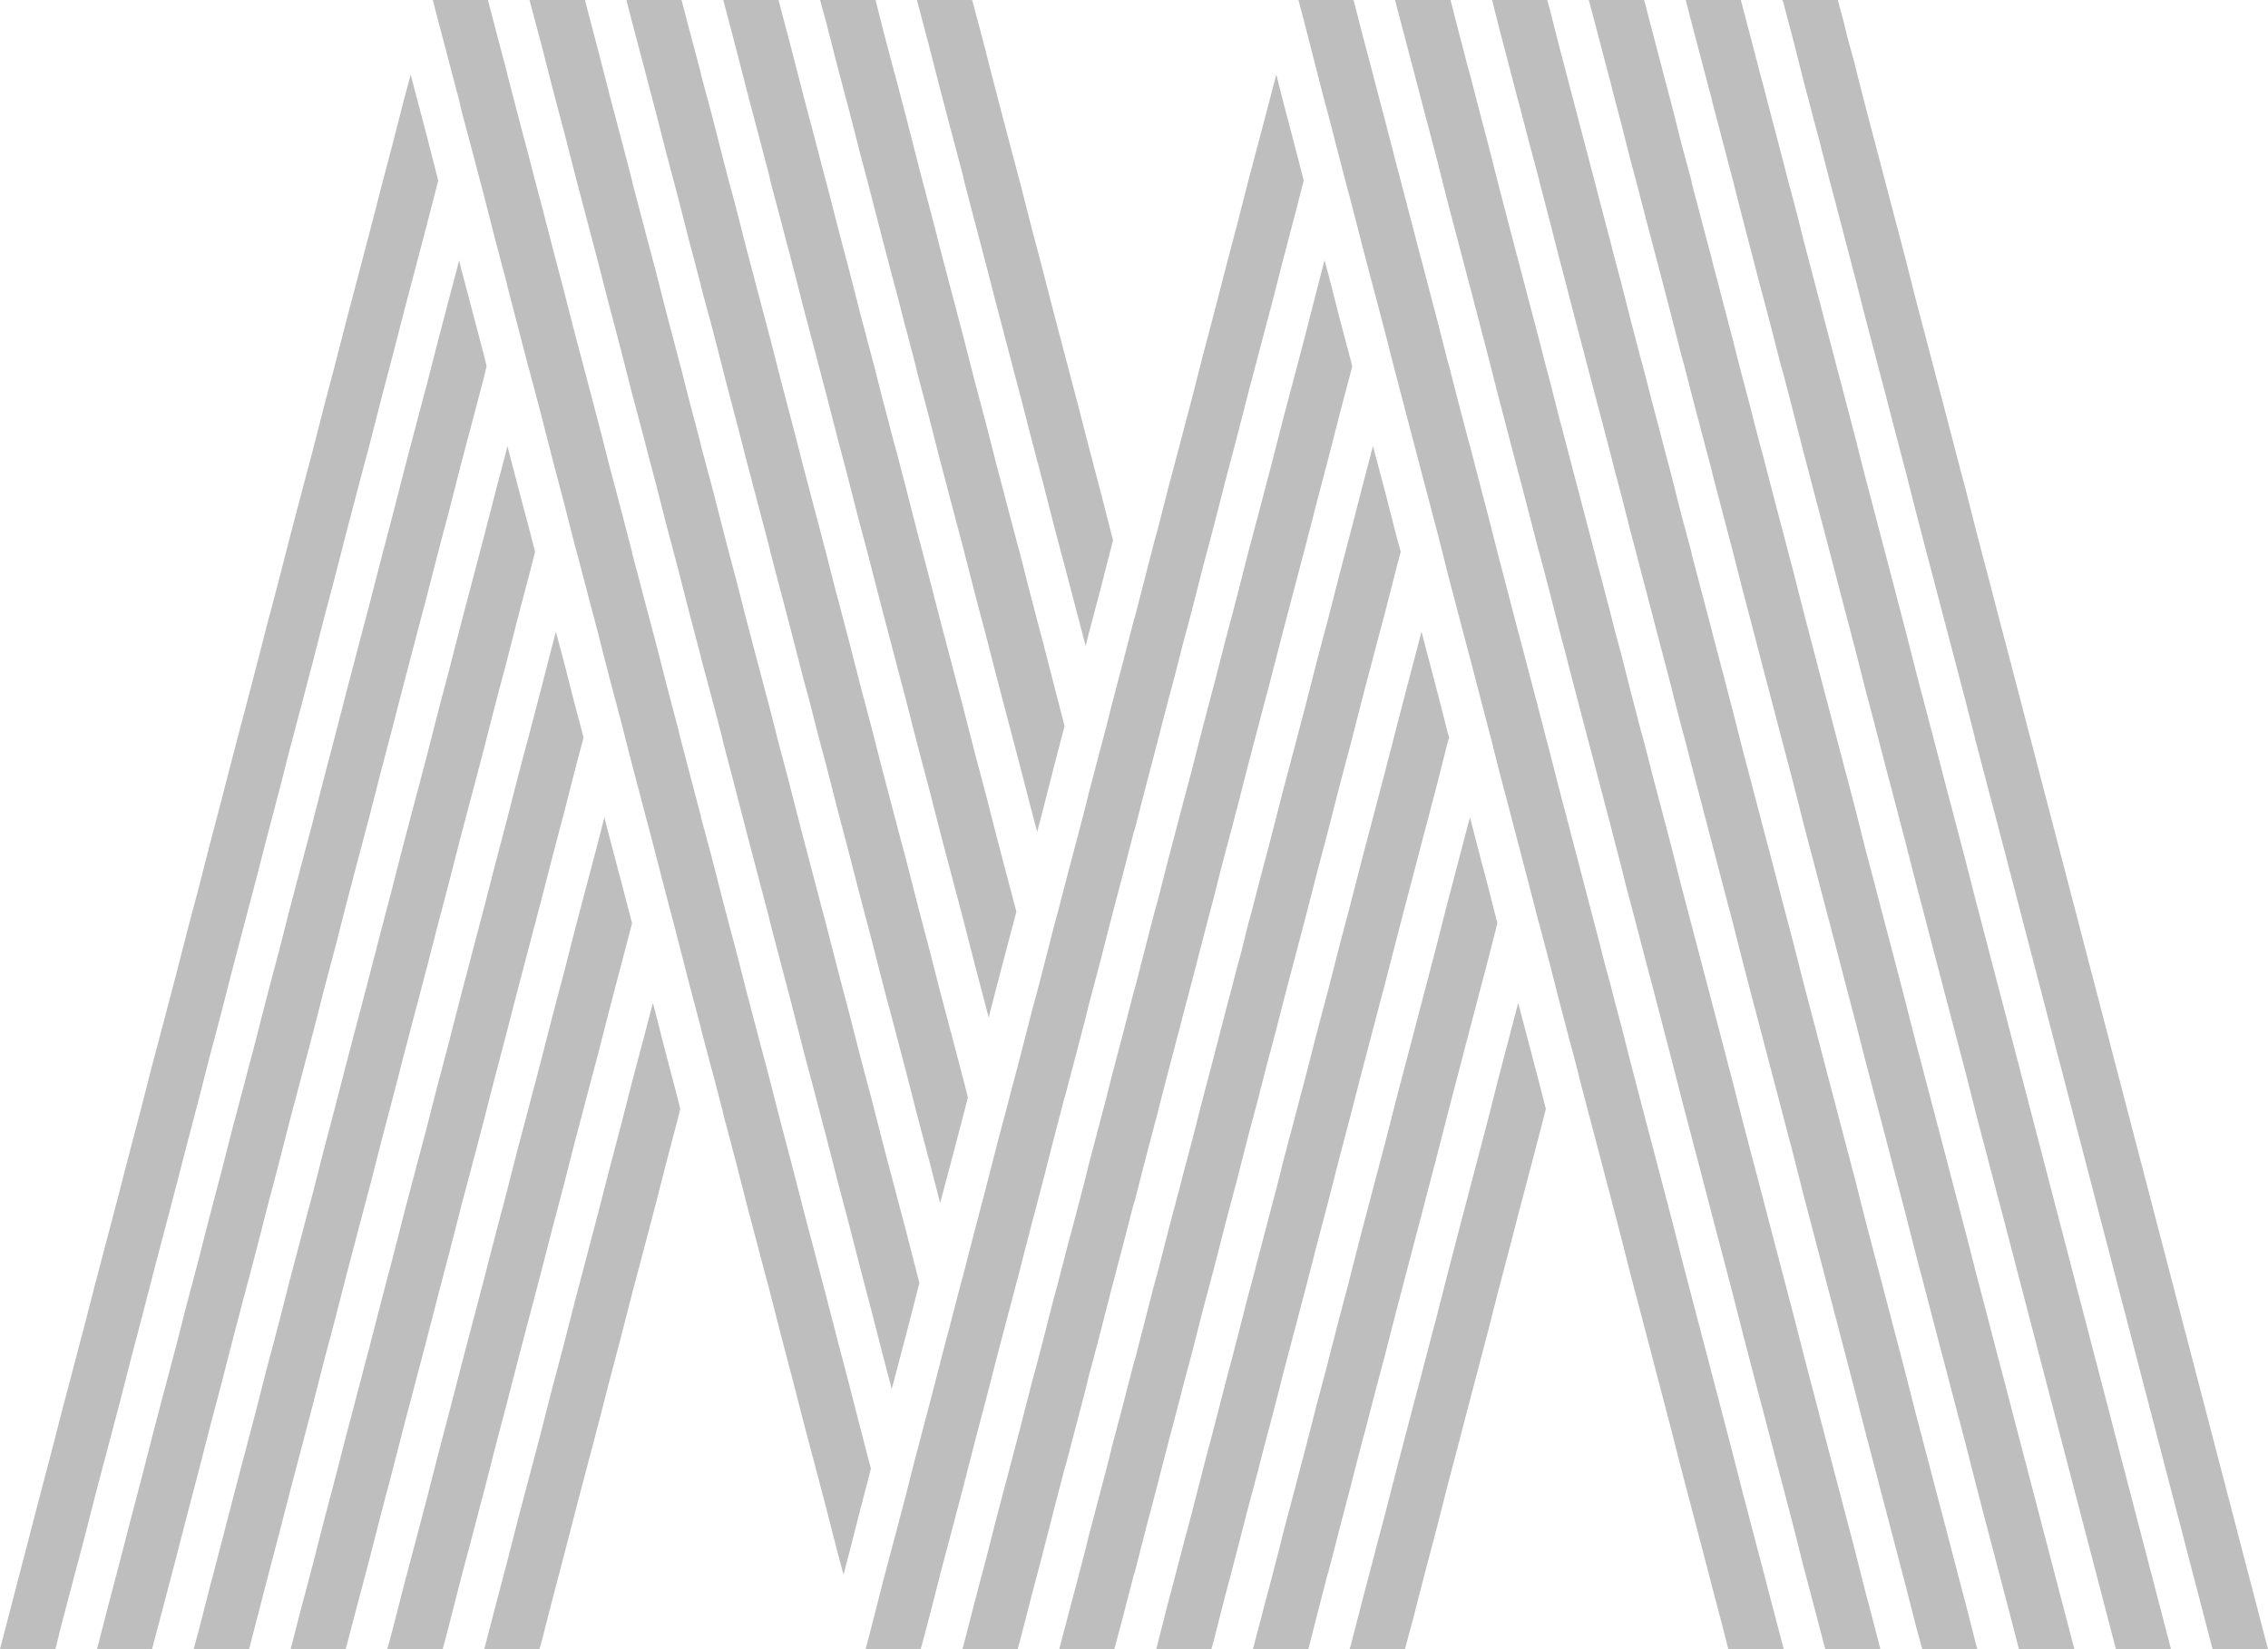 <svg xmlns="http://www.w3.org/2000/svg" width="68.75" height="50" viewBox="0 0 68.75 50">
  <g id="레이어_2" data-name="레이어 2">
    <g id="레이어_1-2" data-name="레이어 1">
      <g>
        <polygon points="3.6 42.64 3.94 41.31 4.29 39.98 4.63 38.66 4.98 37.33 5.33 36 5.67 34.68 6.02 33.35 6.36 32.02 6.71 30.7 7.05 29.37 7.4 28.04 7.75 26.71 8.09 25.39 8.44 24.06 8.78 22.73 9.13 21.41 9.48 20.08 9.82 18.75 10.17 17.43 10.51 16.1 10.86 14.77 11.21 13.45 11.55 12.12 11.9 10.79 12.24 9.47 12.59 8.14 12.94 6.81 13.28 5.49 13.29 5.47 13.28 5.46 12.94 4.13 12.59 2.8 12.45 2.26 12.24 3.04 11.9 4.37 11.55 5.7 11.21 7.02 10.86 8.35 10.51 9.68 10.17 11 9.82 12.33 9.48 13.66 9.13 14.98 8.78 16.31 8.44 17.64 8.09 18.96 7.75 20.29 7.4 21.62 7.05 22.95 6.71 24.27 6.36 25.6 6.02 26.93 5.67 28.25 5.33 29.58 4.98 30.91 4.63 32.23 4.29 33.56 3.94 34.89 3.6 36.21 3.25 37.54 2.9 38.87 2.56 40.19 2.21 41.52 1.86 42.85 1.52 44.17 1.17 45.5 0 50 1.17 50 1.52 50 1.68 50 1.86 49.27 2.21 47.94 2.56 46.62 2.9 45.29 3.25 43.96 3.6 42.64" fill="#bebebe"/>
        <polygon points="6.36 43.28 6.71 41.96 7.05 40.63 7.4 39.3 7.75 37.98 8.09 36.65 8.44 35.32 8.78 33.99 9.13 32.67 9.48 31.34 9.82 30.01 10.17 28.69 10.51 27.36 10.86 26.03 11.21 24.71 11.55 23.38 11.9 22.05 12.24 20.73 12.59 19.4 12.94 18.07 13.28 16.75 13.63 15.42 13.97 14.09 14.32 12.77 14.67 11.44 14.75 11.1 14.67 10.77 14.32 9.44 13.97 8.11 13.92 7.89 13.63 8.99 13.28 10.32 12.94 11.65 12.59 12.97 12.24 14.3 11.9 15.63 11.55 16.96 11.21 18.28 10.86 19.61 10.51 20.94 10.17 22.26 9.82 23.59 9.48 24.92 9.13 26.24 8.78 27.57 8.44 28.9 8.09 30.22 7.75 31.55 7.4 32.88 7.05 34.2 6.71 35.53 6.36 36.86 6.02 38.19 5.67 39.51 5.33 40.84 4.98 42.16 4.63 43.49 4.29 44.82 3.94 46.15 3.6 47.47 3.25 48.8 2.94 50 3.25 50 3.6 50 3.94 50 4.29 50 4.61 50 4.63 49.92 4.98 48.59 5.33 47.26 5.67 45.94 6.02 44.61 6.36 43.28" fill="#bebebe"/>
        <polygon points="9.48 42.6 9.82 41.27 10.17 39.95 10.51 38.62 10.86 37.29 11.21 35.97 11.55 34.64 11.9 33.31 12.24 31.99 12.59 30.66 12.94 29.33 13.28 28.01 13.63 26.68 13.97 25.35 14.32 24.03 14.67 22.7 15.01 21.37 15.36 20.05 15.7 18.72 16.05 17.39 16.22 16.73 16.05 16.07 15.7 14.75 15.38 13.52 15.36 13.62 15.01 14.95 14.67 16.27 14.32 17.6 13.97 18.93 13.63 20.25 13.28 21.58 12.94 22.91 12.59 24.24 12.24 25.56 11.9 26.89 11.55 28.22 11.21 29.54 10.86 30.87 10.51 32.2 10.17 33.52 9.82 34.85 9.48 36.18 9.13 37.5 8.78 38.83 8.44 40.16 8.09 41.48 7.75 42.81 7.4 44.14 7.05 45.47 6.71 46.79 6.36 48.12 6.02 49.45 5.87 50 6.02 50 6.36 50 6.71 50 7.05 50 7.4 50 7.55 50 7.75 49.23 8.09 47.91 8.44 46.58 8.78 45.26 9.13 43.93 9.48 42.6" fill="#bebebe"/>
        <polygon points="12.24 43.25 12.59 41.92 12.94 40.59 13.28 39.27 13.63 37.94 13.97 36.61 14.32 35.29 14.67 33.96 15.01 32.63 15.36 31.3 15.7 29.98 16.05 28.65 16.4 27.32 16.74 26 17.09 24.67 17.43 23.34 17.69 22.36 17.43 21.38 17.09 20.05 16.85 19.15 16.74 19.57 16.4 20.9 16.05 22.23 15.7 23.55 15.36 24.88 15.01 26.21 14.67 27.53 14.32 28.86 13.97 30.19 13.63 31.52 13.28 32.84 12.94 34.17 12.59 35.49 12.24 36.82 11.9 38.15 11.55 39.48 11.21 40.8 10.86 42.13 10.51 43.46 10.17 44.78 9.82 46.11 9.48 47.44 9.13 48.76 8.81 50 9.13 50 9.48 50 9.82 50 10.17 50 10.48 50 10.51 49.88 10.86 48.55 11.21 47.23 11.55 45.9 11.9 44.57 12.24 43.25" fill="#bebebe"/>
        <polygon points="15.36 42.56 15.7 41.24 16.05 39.91 16.4 38.58 16.74 37.26 17.09 35.93 17.43 34.6 17.78 33.27 18.13 31.95 18.47 30.62 18.82 29.29 19.16 27.99 18.82 26.69 18.47 25.36 18.32 24.78 18.13 25.53 17.78 26.85 17.43 28.18 17.09 29.51 16.74 30.83 16.4 32.16 16.05 33.49 15.7 34.81 15.36 36.14 15.01 37.47 14.67 38.79 14.32 40.12 13.97 41.45 13.63 42.77 13.28 44.1 12.94 45.43 12.59 46.76 12.24 48.08 11.9 49.41 11.74 50 11.9 50 12.24 50 12.49 50 12.59 50 12.59 50 12.94 50 12.94 50 13.28 50 13.28 50 13.42 50 13.63 49.2 13.97 47.87 14.32 46.55 14.67 45.22 15.01 43.89 15.36 42.56" fill="#bebebe"/>
        <polygon points="20.2 32 19.86 30.67 19.79 30.41 19.51 31.48 19.16 32.8 18.82 34.13 18.47 35.46 18.13 36.78 17.78 38.11 17.43 39.44 17.09 40.77 16.74 42.09 16.4 43.42 16.05 44.75 15.7 46.07 15.36 47.4 15.01 48.73 14.68 50 15.01 50 15.01 50 15.36 50 15.36 50 15.7 50 15.7 50 16.05 50 16.05 50 16.35 50 16.4 49.84 16.74 48.51 17.09 47.18 17.43 45.86 17.78 44.53 18.13 43.2 18.47 41.88 18.82 40.55 19.16 39.22 19.51 37.9 19.86 36.57 20.2 35.24 20.55 33.91 20.62 33.62 20.55 33.33 20.2 32" fill="#bebebe"/>
        <polygon points="16.4 1.31 16.74 2.64 16.74 2.64 16.85 3.06 17.09 3.96 17.09 3.96 17.43 5.29 17.43 5.29 17.48 5.48 17.78 6.62 17.78 6.62 18.13 7.95 18.13 7.95 18.32 8.69 18.47 9.27 18.47 9.27 18.82 10.6 18.82 10.6 18.95 11.11 19.16 11.93 19.16 11.93 19.51 13.25 19.51 13.25 19.79 14.32 19.86 14.58 19.86 14.58 20.2 15.91 20.2 15.91 20.42 16.74 20.55 17.23 20.55 17.23 20.89 18.56 20.89 18.56 21.24 19.89 21.24 19.89 21.25 19.95 21.59 21.21 21.59 21.21 21.89 22.36 21.93 22.54 21.93 22.54 22.28 23.87 22.28 23.87 22.62 25.19 22.62 25.19 22.72 25.57 22.97 26.52 22.97 26.52 23.04 26.79 23.32 27.85 23.35 27.99 23.66 29.17 24.01 30.5 24.35 31.83 24.7 33.15 25.05 34.48 25.39 35.81 25.74 37.13 26.08 38.46 26.43 39.79 26.77 41.12 27.03 42.11 27.12 41.78 27.47 40.45 27.81 39.13 27.87 38.9 27.81 38.67 27.47 37.34 27.12 36.02 26.77 34.69 26.43 33.36 26.08 32.04 25.74 30.71 25.39 29.38 25.05 28.06 24.7 26.73 24.35 25.4 24.19 24.78 24.01 24.08 23.88 23.57 23.66 22.75 23.66 22.75 23.56 22.36 23.32 21.42 23.32 21.42 22.97 20.1 22.97 20.1 22.72 19.15 22.62 18.77 22.62 18.77 22.28 17.44 22.28 17.44 22.09 16.73 21.93 16.11 21.93 16.11 21.59 14.79 21.59 14.79 21.25 13.52 21.24 13.46 21.24 13.46 20.89 12.13 20.89 12.13 20.63 11.11 20.55 10.81 20.55 10.81 20.2 9.48 20.2 9.48 19.86 8.15 19.86 8.15 19.79 7.89 19.51 6.83 19.51 6.83 19.16 5.5 19.16 5.5 19.16 5.48 18.82 4.17 18.82 4.17 18.47 2.85 18.47 2.85 18.32 2.26 18.13 1.52 18.13 1.52 17.78 0.19 17.78 0.19 17.73 0 17.65 0 17.43 0 17.43 0 17.09 0 17.09 0 16.74 0 16.74 0 16.4 0 16.4 0 16.05 0 16.4 1.31 16.4 1.31" fill="#bebebe"/>
        <polygon points="19.16 0.67 19.51 1.99 19.51 1.99 19.79 3.06 19.86 3.32 19.86 3.32 20.2 4.65 20.2 4.65 20.42 5.48 20.55 5.97 20.55 5.97 20.89 7.3 20.89 7.3 21.24 8.63 21.24 8.63 21.25 8.69 21.59 9.95 21.59 9.95 21.89 11.11 21.93 11.28 21.93 11.28 22.28 12.61 22.28 12.61 22.62 13.93 22.62 13.93 22.72 14.31 22.97 15.26 22.97 15.26 23.32 16.59 23.32 16.59 23.35 16.73 23.66 17.91 23.66 17.91 24.01 19.24 24.01 19.24 24.19 19.94 24.35 20.57 24.35 20.57 24.51 21.15 24.7 21.89 24.82 22.36 25.05 23.22 25.39 24.55 25.74 25.88 26.08 27.2 26.43 28.53 26.77 29.86 27.12 31.18 27.47 32.51 27.81 33.84 28.16 35.16 28.5 36.48 28.5 36.47 28.85 35.15 29.2 33.82 29.34 33.27 29.2 32.72 28.85 31.39 28.5 30.07 28.16 28.74 27.81 27.41 27.47 26.08 27.12 24.76 26.77 23.43 26.43 22.1 26.08 20.78 25.74 19.45 25.66 19.15 25.39 18.12 25.34 17.94 25.05 16.8 25.05 16.8 25.03 16.73 24.7 15.47 24.7 15.47 24.35 14.14 24.35 14.14 24.19 13.52 24.01 12.82 24.01 12.82 23.66 11.49 23.66 11.49 23.56 11.1 23.32 10.16 23.32 10.16 22.97 8.84 22.97 8.84 22.72 7.89 22.62 7.51 22.62 7.51 22.28 6.18 22.28 6.18 22.09 5.48 21.93 4.86 21.93 4.86 21.59 3.53 21.59 3.53 21.25 2.26 21.24 2.2 21.24 2.2 20.89 0.88 20.89 0.88 20.66 0 20.58 0 20.55 0 20.55 0 20.2 0 20.2 0 19.86 0 19.86 0 19.51 0 19.51 0 19.16 0 19.16 0 18.99 0 19.16 0.67 19.16 0.67" fill="#bebebe"/>
        <polygon points="21.93 0.02 22.28 1.35 22.28 1.35 22.62 2.67 22.62 2.67 22.72 3.06 22.97 4 22.97 4 23.32 5.33 23.32 5.33 23.35 5.48 23.66 6.65 23.66 6.65 24.01 7.98 24.01 7.98 24.19 8.68 24.35 9.31 24.35 9.31 24.7 10.63 24.7 10.63 24.82 11.1 25.05 11.96 25.05 11.96 25.39 13.29 25.39 13.29 25.66 14.31 25.74 14.62 25.74 14.62 25.97 15.52 26.08 15.94 26.29 16.73 26.43 17.27 26.77 18.59 27.12 19.92 27.47 21.25 27.81 22.58 28.16 23.9 28.5 25.23 28.85 26.56 29.2 27.88 29.54 29.21 29.89 30.54 29.97 30.85 30.23 29.84 30.58 28.51 30.81 27.64 30.58 26.77 30.23 25.44 29.89 24.11 29.54 22.79 29.2 21.46 28.85 20.13 28.5 18.8 28.16 17.48 27.81 16.15 27.47 14.82 27.13 13.52 27.12 13.5 26.81 12.31 26.77 12.17 26.77 12.17 26.5 11.1 26.43 10.84 26.43 10.84 26.08 9.52 26.08 9.52 25.74 8.19 25.74 8.19 25.66 7.89 25.39 6.86 25.39 6.86 25.05 5.54 25.05 5.54 25.03 5.47 24.7 4.21 24.7 4.21 24.35 2.88 24.35 2.88 24.19 2.26 24.01 1.56 24.01 1.56 23.66 0.23 23.66 0.23 23.6 0 23.52 0 23.32 0 23.32 0 22.97 0 22.97 0 22.62 0 22.62 0 22.28 0 22.28 0 21.93 0 21.93 0 21.93 0 21.93 0.02 21.93 0.02" fill="#bebebe"/>
        <polygon points="25.05 0.7 25.39 2.03 25.39 2.03 25.66 3.05 25.74 3.35 25.74 3.35 26.08 4.68 26.08 4.68 26.29 5.47 26.43 6.01 26.43 6.01 26.77 7.33 26.77 7.33 27.12 8.66 27.12 8.66 27.13 8.68 27.44 9.89 27.47 9.99 27.76 11.1 27.81 11.32 28.16 12.64 28.5 13.97 28.85 15.3 29.2 16.62 29.54 17.95 29.89 19.28 30.23 20.6 30.58 21.93 30.93 23.26 31.27 24.58 31.44 25.22 31.62 24.53 31.96 23.2 32.27 22.01 31.96 20.81 31.62 19.49 31.27 18.16 30.93 16.83 30.58 15.51 30.23 14.18 29.89 12.85 29.54 11.53 29.2 10.2 28.85 8.87 28.59 7.89 28.5 7.54 28.28 6.68 28.16 6.22 28.16 6.22 27.96 5.47 27.81 4.89 27.81 4.89 27.47 3.56 27.47 3.56 27.13 2.26 27.12 2.24 27.12 2.24 26.77 0.91 26.77 0.91 26.54 0 26.45 0 26.43 0 26.43 0 26.43 0 26.08 0 26.08 0 26.08 0 25.74 0 25.74 0 25.74 0 25.61 0 25.39 0 25.39 0 25.05 0 25.05 0 24.86 0 25.05 0.7 25.05 0.7" fill="#bebebe"/>
        <polygon points="26.08 43.3 25.74 41.97 25.39 40.64 25.05 39.32 24.7 37.99 24.35 36.66 24.01 35.34 23.66 34.01 23.32 32.68 22.97 31.36 22.72 30.41 22.62 30.03 22.41 29.2 22.28 28.7 22.28 28.7 22.09 27.99 21.93 27.38 21.93 27.38 21.59 26.05 21.59 26.05 21.25 24.78 21.24 24.72 21.24 24.72 20.89 23.39 20.89 23.39 20.62 22.36 20.55 22.07 20.55 22.07 20.2 20.74 20.2 20.74 19.86 19.41 19.86 19.41 19.79 19.15 19.51 18.09 19.51 18.09 19.16 16.76 19.16 16.76 19.16 16.74 18.82 15.43 18.82 15.43 18.47 14.11 18.47 14.11 18.32 13.52 18.13 12.78 18.13 12.78 17.78 11.45 17.78 11.45 17.69 11.11 17.43 10.13 17.43 10.13 17.09 8.8 17.09 8.8 16.85 7.89 16.74 7.47 16.74 7.47 16.4 6.15 16.4 6.15 16.22 5.48 16.05 4.82 16.05 4.82 15.7 3.49 15.7 3.49 15.38 2.26 15.36 2.17 15.36 2.17 15.01 0.84 15.01 0.84 14.79 0 14.71 0 14.67 0 14.67 0 14.32 0 14.32 0 13.97 0 13.97 0 13.63 0 13.63 0 13.28 0 13.28 0 13.12 0 13.28 0.62 13.28 0.62 13.63 1.95 13.63 1.95 13.92 3.05 13.97 3.27 13.97 3.28 14.32 4.6 14.32 4.6 14.55 5.47 14.67 5.93 14.67 5.93 15.01 7.26 15.01 7.26 15.36 8.58 15.36 8.58 15.38 8.68 15.7 9.91 15.7 9.91 16.01 11.1 16.05 11.24 16.05 11.24 16.4 12.56 16.4 12.56 16.74 13.89 16.74 13.89 16.85 14.31 17.09 15.22 17.09 15.22 17.43 16.55 17.43 16.55 17.48 16.73 17.78 17.87 17.78 17.87 18.13 19.2 18.13 19.2 18.32 19.95 18.47 20.53 18.47 20.53 18.82 21.85 18.82 21.85 18.95 22.36 19.16 23.18 19.16 23.18 19.51 24.51 19.51 24.51 19.79 25.57 19.86 25.84 19.86 25.84 20.2 27.16 20.2 27.16 20.42 27.99 20.55 28.49 20.55 28.49 20.89 29.82 20.89 29.82 21.24 31.14 21.24 31.14 21.25 31.2 21.57 32.41 21.59 32.47 21.89 33.62 21.93 33.8 22.28 35.12 22.62 36.45 22.97 37.78 23.32 39.1 23.66 40.43 24.01 41.76 24.35 43.09 24.7 44.41 25.05 45.74 25.39 47.07 25.57 47.74 25.74 47.09 26.08 45.76 26.4 44.53 26.08 43.3" fill="#bebebe"/>
        <polygon points="27.81 0.06 28.16 1.38 28.16 1.38 28.5 2.71 28.5 2.71 28.59 3.05 28.85 4.04 28.85 4.04 28.91 4.26 29.2 5.36 29.22 5.47 29.54 6.69 29.89 8.02 30.23 9.34 30.58 10.67 30.93 12 31.27 13.32 31.62 14.65 31.96 15.98 32.31 17.3 32.66 18.63 32.91 19.59 33 19.22 33.35 17.9 33.69 16.57 33.74 16.38 33.69 16.19 33.35 14.86 33 13.53 32.66 12.21 32.31 10.88 31.96 9.55 31.62 8.23 31.27 6.9 30.93 5.57 30.58 4.25 30.23 2.92 30.06 2.26 29.89 1.59 29.75 1.05 29.54 0.27 29.54 0.27 29.47 0 29.39 0 29.2 0 29.2 0 29.2 0 28.85 0 28.85 0 28.85 0 28.5 0 28.5 0 28.5 0 28.16 0 28.16 0 28.16 0 27.81 0 27.81 0 27.81 0 27.8 0 27.81 0.06 27.81 0.06" fill="#bebebe"/>
        <polygon points="19.16 27.97 19.16 27.99 19.16 28.02 19.16 27.97" fill="#bebebe"/>
        <polygon points="29.2 45.08 29.34 44.53 29.54 43.75 29.54 43.75 29.89 42.42 29.89 42.42 29.97 42.11 30.23 41.1 30.23 41.1 30.58 39.77 30.58 39.77 30.81 38.9 30.93 38.45 30.93 38.44 31.27 37.12 31.27 37.12 31.44 36.48 31.62 35.79 31.62 35.79 31.96 34.46 31.96 34.46 32.27 33.27 32.31 33.14 32.31 33.14 32.66 31.81 32.66 31.81 32.91 30.85 33 30.48 33 30.48 33.35 29.16 33.35 29.16 33.69 27.83 33.69 27.83 33.74 27.64 34.04 26.5 34.04 26.5 34.37 25.22 34.38 25.18 34.39 25.18 34.73 23.85 34.73 23.85 35.08 22.52 35.08 22.52 35.21 22.01 35.42 21.2 35.42 21.2 35.53 20.8 35.77 19.87 35.84 19.59 36.12 18.54 36.46 17.21 36.81 15.89 37.15 14.56 37.5 13.23 37.84 11.91 38.19 10.58 38.54 9.26 38.88 7.93 39.23 6.6 39.52 5.47 39.23 4.35 38.88 3.02 38.69 2.26 38.54 2.83 38.19 4.16 37.84 5.48 37.5 6.81 37.15 8.14 36.81 9.46 36.46 10.79 36.12 12.12 35.77 13.45 35.42 14.77 35.08 16.1 35 16.38 34.73 17.43 34.69 17.59 34.39 18.75 34.38 18.75 34.37 18.8 34.04 20.08 34.04 20.08 33.69 21.41 33.69 21.41 33.54 22.01 33.35 22.73 33.35 22.73 33 24.06 33 24.06 32.91 24.43 32.66 25.39 32.66 25.39 32.31 26.71 32.31 26.71 32.07 27.64 31.96 28.04 31.96 28.04 31.62 29.37 31.62 29.37 31.44 30.06 31.27 30.69 31.27 30.69 30.93 32.02 30.93 32.02 30.6 33.27 30.58 33.35 30.58 33.35 30.23 34.67 30.23 34.67 29.97 35.69 29.89 36 29.89 36 29.54 37.33 29.54 37.33 29.2 38.65 29.2 38.66 29.13 38.9 28.85 39.98 28.85 39.98 28.5 41.31 28.5 41.31 28.5 41.32 28.16 42.63 28.16 42.63 27.81 43.96 27.81 43.96 27.66 44.53 27.47 45.29 27.47 45.29 27.12 46.62 27.12 46.62 27.03 46.95 26.77 47.94 26.77 47.94 26.43 49.27 26.43 49.27 26.24 50 26.43 50 26.43 50 26.43 50 26.77 50 26.77 50 26.77 50 27.12 50 27.12 50 27.12 50 27.47 50 27.47 50 27.47 50 27.81 50 27.81 50 27.81 50 27.83 50 27.91 50 28.16 49.06 28.16 49.06 28.5 47.74 28.5 47.73 28.5 47.73 28.85 46.41 28.85 46.41 29.2 45.08 29.2 45.08" fill="#bebebe"/>
        <polygon points="32.31 44.4 32.31 44.4 32.66 43.07 32.66 43.07 32.91 42.11 33 41.74 33 41.74 33.35 40.42 33.35 40.42 33.69 39.09 33.69 39.09 33.74 38.9 34.04 37.76 34.04 37.76 34.37 36.48 34.38 36.44 34.39 36.44 34.73 35.11 34.73 35.11 35.08 33.78 35.08 33.78 35.21 33.27 35.42 32.46 35.42 32.46 35.77 31.13 35.77 31.13 35.84 30.85 36.12 29.8 36.12 29.8 36.46 28.48 36.46 28.48 36.68 27.64 36.81 27.15 36.81 27.15 36.99 26.43 37.15 25.82 37.31 25.22 37.5 24.5 37.84 23.17 38.19 21.84 38.54 20.51 38.88 19.19 39.23 17.86 39.58 16.53 39.92 15.21 40.27 13.88 40.61 12.55 40.96 11.23 40.99 11.11 40.96 10.98 40.61 9.66 40.27 8.33 40.15 7.89 39.92 8.78 39.58 10.11 39.23 11.44 38.88 12.76 38.54 14.09 38.19 15.42 37.84 16.74 37.5 18.07 37.15 19.4 36.81 20.72 36.47 22.01 36.46 22.05 36.16 23.22 36.12 23.38 36.12 23.38 35.84 24.43 35.77 24.7 35.77 24.7 35.42 26.03 35.42 26.03 35.08 27.36 35.08 27.36 35 27.64 34.73 28.68 34.73 28.68 34.39 30.01 34.38 30.01 34.37 30.06 34.04 31.34 34.04 31.34 33.69 32.67 33.69 32.67 33.54 33.27 33.35 33.99 33.35 33.99 33 35.32 33 35.32 32.91 35.69 32.66 36.65 32.66 36.65 32.31 37.97 32.31 37.97 32.07 38.9 31.96 39.3 31.96 39.3 31.62 40.63 31.62 40.63 31.44 41.32 31.27 41.95 31.27 41.95 30.93 43.28 30.93 43.28 30.6 44.53 30.58 44.61 30.58 44.61 30.23 45.93 30.23 45.93 29.97 46.95 29.89 47.26 29.89 47.26 29.54 48.59 29.54 48.59 29.2 49.91 29.2 49.91 29.17 50 29.2 50 29.2 50 29.2 50 29.54 50 29.54 50 29.54 50 29.89 50 29.89 50 29.89 50 30.02 50 30.23 50 30.23 50 30.58 50 30.58 50 30.77 50 30.85 50 30.93 49.7 30.93 49.7 31.27 48.38 31.27 48.38 31.44 47.74 31.62 47.05 31.62 47.05 31.96 45.72 31.96 45.72 32.27 44.53 32.31 44.4" fill="#bebebe"/>
        <polygon points="35.08 45.04 35.21 44.53 35.42 43.72 35.42 43.72 35.77 42.39 35.77 42.39 35.84 42.11 36.12 41.06 36.12 41.06 36.46 39.73 36.46 39.73 36.68 38.9 36.81 38.41 36.81 38.41 37.15 37.08 37.15 37.08 37.31 36.48 37.5 35.76 37.5 35.76 37.84 34.43 37.84 34.43 38.15 33.27 38.19 33.1 38.19 33.1 38.46 32.06 38.54 31.77 38.78 30.85 38.88 30.45 39.23 29.12 39.58 27.79 39.92 26.47 40.27 25.14 40.61 23.81 40.96 22.49 41.3 21.16 41.65 19.83 42 18.51 42.34 17.18 42.46 16.73 42.34 16.29 42 14.96 41.65 13.64 41.62 13.52 41.3 14.74 40.96 16.06 40.61 17.39 40.27 18.72 39.92 20.04 39.58 21.37 39.23 22.7 38.88 24.02 38.54 25.35 38.19 26.68 37.94 27.64 37.84 28 37.63 28.85 37.5 29.33 37.5 29.33 37.31 30.06 37.15 30.66 37.15 30.66 36.81 31.98 36.81 31.98 36.47 33.27 36.46 33.31 36.46 33.31 36.12 34.64 36.12 34.64 35.84 35.69 35.77 35.97 35.77 35.97 35.42 37.29 35.42 37.29 35.08 38.62 35.08 38.62 35 38.9 34.73 39.95 34.73 39.95 34.39 41.27 34.38 41.27 34.37 41.32 34.04 42.6 34.04 42.6 33.69 43.92 33.69 43.93 33.54 44.53 33.35 45.25 33.35 45.25 33 46.58 33 46.58 32.91 46.95 32.66 47.91 32.66 47.91 32.31 49.23 32.31 49.23 32.11 50 32.31 50 32.31 50 32.66 50 32.66 50 33 50 33 50 33.35 50 33.35 50 33.69 50 33.69 50 33.7 50 33.78 50 34.04 49.02 34.04 49.02 34.37 47.74 34.38 47.7 34.39 47.7 34.73 46.37 34.73 46.37 35.08 45.04 35.08 45.04" fill="#bebebe"/>
        <polygon points="38.19 44.36 38.19 44.36 38.54 43.03 38.54 43.03 38.78 42.11 38.88 41.71 38.88 41.71 39.23 40.38 39.23 40.38 39.58 39.05 39.58 39.05 39.62 38.9 39.92 37.73 39.92 37.73 39.93 37.69 40.25 36.48 40.27 36.4 40.61 35.07 40.96 33.74 41.3 32.42 41.65 31.09 42 29.76 42.34 28.44 42.65 27.25 42.96 26.07 43.27 24.89 43.58 23.71 43.88 22.52 43.93 22.36 43.88 22.2 43.58 21.02 43.27 19.84 43.09 19.15 42.96 19.65 42.65 20.83 42.34 22.02 42 23.34 41.65 24.67 41.3 26 40.96 27.32 40.61 28.65 40.27 29.98 39.92 31.3 39.58 32.63 39.41 33.27 39.23 33.96 39.09 34.48 38.88 35.28 38.88 35.28 38.78 35.69 38.54 36.61 38.54 36.61 38.19 37.94 38.19 37.94 37.94 38.9 37.84 39.26 37.84 39.26 37.5 40.59 37.5 40.59 37.31 41.32 37.15 41.92 37.15 41.92 36.81 43.24 36.81 43.24 36.47 44.53 36.46 44.57 36.46 44.57 36.12 45.9 36.12 45.9 35.84 46.95 35.77 47.22 35.77 47.22 35.42 48.55 35.42 48.55 35.08 49.88 35.08 49.88 35.05 50 35.08 50 35.08 50 35.42 50 35.42 50 35.77 50 35.77 50 36.12 50 36.12 50 36.46 50 36.46 50 36.64 50 36.72 50 36.81 49.67 36.81 49.67 37.15 48.34 37.15 48.34 37.31 47.74 37.5 47.01 37.5 47.01 37.84 45.69 37.84 45.69 38.15 44.53 38.19 44.36" fill="#bebebe"/>
        <polygon points="40.96 45 41.08 44.52 41.3 43.67 41.3 43.67 41.4 43.31 41.65 42.34 41.71 42.11 42 41.02 42.34 39.69 42.65 38.51 42.96 37.33 43.27 36.14 43.58 34.96 43.88 33.78 44.19 32.6 44.5 31.41 44.81 30.23 45.12 29.05 45.39 27.99 45.12 26.93 44.81 25.75 44.56 24.78 44.5 25 44.19 26.18 43.88 27.36 43.58 28.54 43.27 29.73 42.96 30.91 42.65 32.09 42.34 33.27 42 34.6 41.65 35.93 41.3 37.25 40.96 38.58 40.88 38.9 40.61 39.91 40.56 40.11 40.27 41.23 40.27 41.23 40.25 41.32 39.92 42.56 39.92 42.56 39.58 43.89 39.58 43.89 39.41 44.53 39.23 45.22 39.23 45.22 38.88 46.54 38.88 46.54 38.78 46.95 38.54 47.87 38.54 47.87 38.19 49.2 38.19 49.2 37.98 50 38.19 50 38.19 50 38.54 50 38.54 50 38.73 50 38.88 50 38.88 50 39.23 50 39.23 50 39.57 50 39.58 50 39.58 50 39.66 50 39.92 48.98 39.92 48.98 40.24 47.74 40.27 47.65 40.27 47.65 40.61 46.33 40.61 46.33 40.96 45 40.96 45" fill="#bebebe"/>
        <polygon points="46.35 31.66 46.04 30.48 46.02 30.41 45.73 31.52 45.42 32.7 45.12 33.89 44.81 35.07 44.5 36.25 44.19 37.43 43.88 38.62 43.58 39.8 43.27 40.98 42.96 42.16 42.65 43.34 42.34 44.52 42.34 44.52 42.34 44.53 42.03 45.73 42 45.85 42 45.85 41.71 46.94 41.65 47.18 41.65 47.18 41.3 48.51 41.3 48.51 40.96 49.83 40.96 49.83 40.91 50 40.96 50 40.96 50 41.3 50 41.3 50 41.65 50 41.65 50 42 50 42.34 50 42.34 50 42.51 50 42.59 50 42.65 49.77 42.65 49.77 42.87 48.95 42.96 48.59 43.18 47.74 43.27 47.4 43.58 46.22 43.88 45.04 44.19 43.86 44.5 42.67 44.81 41.49 45.12 40.31 45.42 39.13 45.73 37.95 46.04 36.76 46.35 35.58 46.66 34.4 46.86 33.62 46.66 32.84 46.35 31.66" fill="#bebebe"/>
        <polygon points="53.75 48.78 53.44 47.59 53.13 46.41 52.82 45.23 52.52 44.05 52.21 42.87 51.9 41.68 51.59 40.5 51.28 39.32 50.97 38.13 50.67 36.95 50.36 35.77 50.05 34.59 49.74 33.41 49.43 32.22 49.13 31.04 48.96 30.41 48.82 29.86 48.64 29.2 48.51 28.68 48.33 27.99 48.2 27.5 47.89 26.31 47.58 25.13 47.49 24.78 47.27 23.95 46.97 22.77 46.86 22.36 46.66 21.58 46.35 20.4 46.04 19.22 46.02 19.15 45.73 18.04 45.42 16.85 45.39 16.73 45.12 15.67 44.81 14.49 44.56 13.52 44.5 13.31 44.19 12.13 43.93 11.11 43.88 10.94 43.58 9.76 43.27 8.58 43.09 7.89 42.96 7.4 42.65 6.21 42.46 5.48 42.34 5.03 42 3.71 41.65 2.38 41.62 2.26 41.3 1.05 41.03 0 40.96 0 40.96 0 40.95 0 40.61 0 40.27 0 40.27 0 39.92 0 39.92 0 39.58 0 39.58 0 39.36 0 39.58 0.84 39.92 2.17 40.15 3.06 40.27 3.5 40.61 4.82 40.78 5.47 40.96 6.15 41.3 7.47 41.62 8.69 41.65 8.8 42 10.13 42.25 11.11 42.34 11.46 42.65 12.64 42.96 13.82 43.09 14.32 43.27 15 43.58 16.18 43.72 16.73 43.88 17.37 44.19 18.55 44.5 19.73 44.56 19.95 44.81 20.91 45.12 22.1 45.19 22.36 45.42 23.28 45.73 24.46 46.02 25.57 46.04 25.64 46.35 26.83 46.65 27.99 46.66 28.01 46.97 29.19 47.27 30.37 47.49 31.2 47.58 31.55 47.81 32.41 47.89 32.74 48.12 33.62 48.2 33.92 48.51 35.1 48.82 36.28 49.13 37.47 49.43 38.65 49.74 39.83 50.05 41.01 50.36 42.2 50.67 43.38 50.97 44.56 51.28 45.74 51.59 46.92 51.9 48.11 52.21 49.29 52.39 50 52.52 50 52.82 50 53.13 50 53.44 50 53.75 50 54.06 50 54.07 50 54.06 49.96 53.75 48.78" fill="#bebebe"/>
        <polygon points="56.52 48.16 56.22 46.97 55.91 45.79 55.6 44.61 55.29 43.43 54.98 42.24 54.67 41.06 54.37 39.88 54.06 38.7 53.75 37.52 53.44 36.33 53.13 35.15 52.82 33.97 52.52 32.79 52.21 31.6 51.9 30.42 51.59 29.24 51.28 28.06 50.97 26.88 50.67 25.69 50.43 24.78 50.36 24.51 50.11 23.57 50.05 23.33 49.8 22.36 49.74 22.15 49.43 20.96 49.13 19.78 48.96 19.15 48.82 18.6 48.51 17.42 48.33 16.73 48.2 16.23 47.89 15.05 47.58 13.87 47.49 13.52 47.27 12.69 46.97 11.51 46.86 11.1 46.66 10.32 46.35 9.14 46.04 7.96 46.02 7.89 45.73 6.78 45.42 5.59 45.39 5.47 45.12 4.41 44.81 3.23 44.56 2.26 44.5 2.05 44.19 0.86 43.97 0 43.89 0 43.88 0 43.58 0 43.27 0 43.14 0 42.96 0 42.96 0 42.65 0 42.65 0 42.34 0 42.34 0 42.29 0 42.34 0.2 42.65 1.38 42.96 2.56 43.09 3.06 43.27 3.74 43.58 4.92 43.72 5.48 43.88 6.11 44.19 7.29 44.5 8.47 44.56 8.69 44.81 9.65 45.12 10.84 45.19 11.11 45.42 12.02 45.73 13.2 46.02 14.31 46.04 14.38 46.35 15.57 46.65 16.73 46.66 16.75 46.97 17.93 47.27 19.11 47.49 19.94 47.58 20.3 47.89 21.48 48.12 22.36 48.2 22.66 48.51 23.84 48.82 25.02 48.96 25.57 49.13 26.21 49.27 26.78 49.43 27.39 49.59 27.99 49.74 28.57 50.05 29.75 50.36 30.93 50.67 32.12 50.97 33.3 51.28 34.48 51.59 35.66 51.9 36.85 52.21 38.03 52.52 39.21 52.82 40.39 53.13 41.58 53.44 42.76 53.75 43.94 54.06 45.12 54.37 46.3 54.67 47.49 54.98 48.67 55.29 49.85 55.33 50 55.6 50 55.91 50 56.22 50 56.26 50 56.52 50 56.83 50 57 50 56.83 49.34 56.52 48.16" fill="#bebebe"/>
        <polygon points="59.61 48.72 59.3 47.54 58.99 46.35 58.68 45.17 58.37 43.99 58.06 42.81 57.76 41.63 57.45 40.44 57.14 39.26 56.83 38.08 56.52 36.9 56.22 35.71 55.91 34.53 55.6 33.35 55.29 32.17 54.98 30.98 54.67 29.8 54.37 28.62 54.06 27.44 53.75 26.25 53.44 25.07 53.13 23.89 52.82 22.71 52.52 21.53 52.21 20.34 51.9 19.16 51.9 19.14 51.9 19.15 51.59 17.98 51.58 17.94 51.28 16.8 51.27 16.73 50.97 15.62 50.67 14.43 50.43 13.52 50.36 13.25 50.05 12.07 49.8 11.1 49.74 10.89 49.43 9.7 49.13 8.52 48.96 7.89 48.82 7.34 48.51 6.16 48.33 5.47 48.2 4.97 47.89 3.79 47.58 2.61 47.49 2.26 47.27 1.43 46.97 0.25 46.9 0 46.82 0 46.66 0 46.35 0 46.04 0 45.73 0 45.42 0 45.23 0 45.42 0.76 45.73 1.94 46.02 3.06 46.04 3.12 46.35 4.31 46.66 5.47 46.66 5.49 46.97 6.67 47.27 7.85 47.49 8.68 47.58 9.04 47.89 10.22 48.12 11.1 48.2 11.4 48.51 12.58 48.82 13.76 48.96 14.31 49.13 14.95 49.43 16.13 49.59 16.73 49.74 17.31 50.05 18.49 50.36 19.68 50.43 19.94 50.67 20.86 50.74 21.15 50.97 22.04 51.06 22.36 51.28 23.22 51.59 24.4 51.9 25.59 52.21 26.77 52.52 27.95 52.82 29.13 53.13 30.32 53.44 31.5 53.75 32.68 54.06 33.86 54.37 35.04 54.67 36.23 54.98 37.41 55.29 38.59 55.6 39.77 55.91 40.96 56.22 42.14 56.52 43.32 56.83 44.5 57.14 45.69 57.45 46.87 57.76 48.05 58.06 49.23 58.27 50 58.37 50 58.68 50 58.99 50 59.3 50 59.61 50 59.91 50 59.94 50 59.91 49.9 59.61 48.72" fill="#bebebe"/>
        <polygon points="60.53 29.75 60.22 28.56 59.91 27.38 59.61 26.2 59.3 25.02 58.99 23.84 58.68 22.65 58.37 21.47 58.06 20.29 57.76 19.11 57.45 17.92 57.14 16.74 56.83 15.56 56.52 14.38 56.22 13.19 55.91 12.01 55.6 10.83 55.29 9.65 54.98 8.46 54.83 7.89 54.67 7.28 54.52 6.68 54.37 6.1 54.2 5.47 54.06 4.92 53.75 3.74 53.44 2.55 53.36 2.26 53.13 1.37 52.82 0.19 52.77 0 52.69 0 52.52 0 52.21 0 51.9 0 51.59 0 51.28 0 51.1 0 51.28 0.7 51.59 1.88 51.9 3.05 51.9 3.07 52.21 4.25 52.52 5.43 52.53 5.47 52.82 6.61 53.13 7.8 53.36 8.68 53.44 8.98 53.68 9.89 53.75 10.16 53.99 11.1 54.06 11.34 54.37 12.53 54.67 13.71 54.98 14.89 55.29 16.07 55.6 17.25 55.91 18.44 56.22 19.62 56.52 20.8 56.83 21.98 57.14 23.17 57.45 24.35 57.76 25.53 58.06 26.71 58.37 27.89 58.68 29.08 58.99 30.26 59.3 31.44 59.61 32.62 59.91 33.81 60.22 34.99 60.53 36.17 60.84 37.35 64.14 50 65.81 50 60.84 30.93 60.53 29.75" fill="#bebebe"/>
        <polygon points="60.53 41.01 60.22 39.82 59.91 38.64 59.61 37.46 59.3 36.28 58.99 35.09 58.68 33.91 58.37 32.73 58.06 31.55 57.76 30.37 57.45 29.18 57.14 28 56.83 26.82 56.52 25.64 56.22 24.45 55.91 23.27 55.6 22.09 55.29 20.91 54.98 19.73 54.67 18.54 54.37 17.36 54.06 16.18 53.75 15 53.44 13.81 53.36 13.52 53.13 12.63 53.05 12.31 52.82 11.45 52.73 11.1 52.52 10.27 52.21 9.09 51.9 7.9 51.9 7.88 51.9 7.89 51.59 6.72 51.28 5.54 51.27 5.47 50.97 4.36 50.67 3.17 50.43 2.26 50.36 1.99 50.05 0.81 49.84 0 49.76 0 49.74 0 49.43 0 49.13 0 48.82 0 48.51 0 48.2 0 48.16 0 48.2 0.14 48.51 1.32 48.82 2.5 48.96 3.05 49.13 3.69 49.43 4.87 49.59 5.47 49.74 6.05 50.05 7.23 50.36 8.41 50.43 8.68 50.67 9.6 50.97 10.78 51.06 11.1 51.28 11.96 51.59 13.14 51.9 14.31 51.9 14.33 52.21 15.51 52.21 15.52 52.52 16.69 52.53 16.73 52.82 17.87 53.13 19.05 53.44 20.24 53.75 21.42 54.06 22.6 54.37 23.78 54.67 24.97 54.98 26.15 55.29 27.33 55.6 28.51 55.91 29.7 56.22 30.88 56.52 32.06 56.83 33.24 57.14 34.42 57.45 35.61 57.76 36.79 58.06 37.97 58.37 39.15 58.68 40.34 58.99 41.52 59.3 42.7 59.61 43.88 59.91 45.06 60.22 46.25 60.53 47.43 60.84 48.61 61.2 50 62.88 50 60.84 42.19 60.53 41.01" fill="#bebebe"/>
        <polygon points="60.84 19.67 60.53 18.49 60.22 17.3 59.91 16.12 59.61 14.94 59.3 13.76 58.99 12.57 58.68 11.39 58.37 10.21 58.06 9.03 57.76 7.84 57.45 6.66 57.14 5.48 56.83 4.3 56.52 3.12 56.3 2.26 56.22 1.93 55.98 1.05 55.91 0.75 55.71 0 55.63 0 55.6 0 55.29 0 54.98 0 54.67 0 54.37 0 54.06 0 54.03 0 54.06 0.08 54.37 1.26 54.67 2.45 54.83 3.05 54.98 3.63 55.15 4.26 55.29 4.81 55.46 5.47 55.6 5.99 55.91 7.18 56.22 8.36 56.52 9.54 56.83 10.72 57.14 11.9 57.45 13.09 57.76 14.27 58.06 15.45 58.37 16.64 58.68 17.82 58.99 19 59.3 20.18 59.61 21.36 59.91 22.55 60.22 23.73 60.53 24.91 60.84 26.09 67.07 50 68.75 50 60.84 19.67" fill="#bebebe"/>
      </g>
    </g>
  </g>
</svg>
